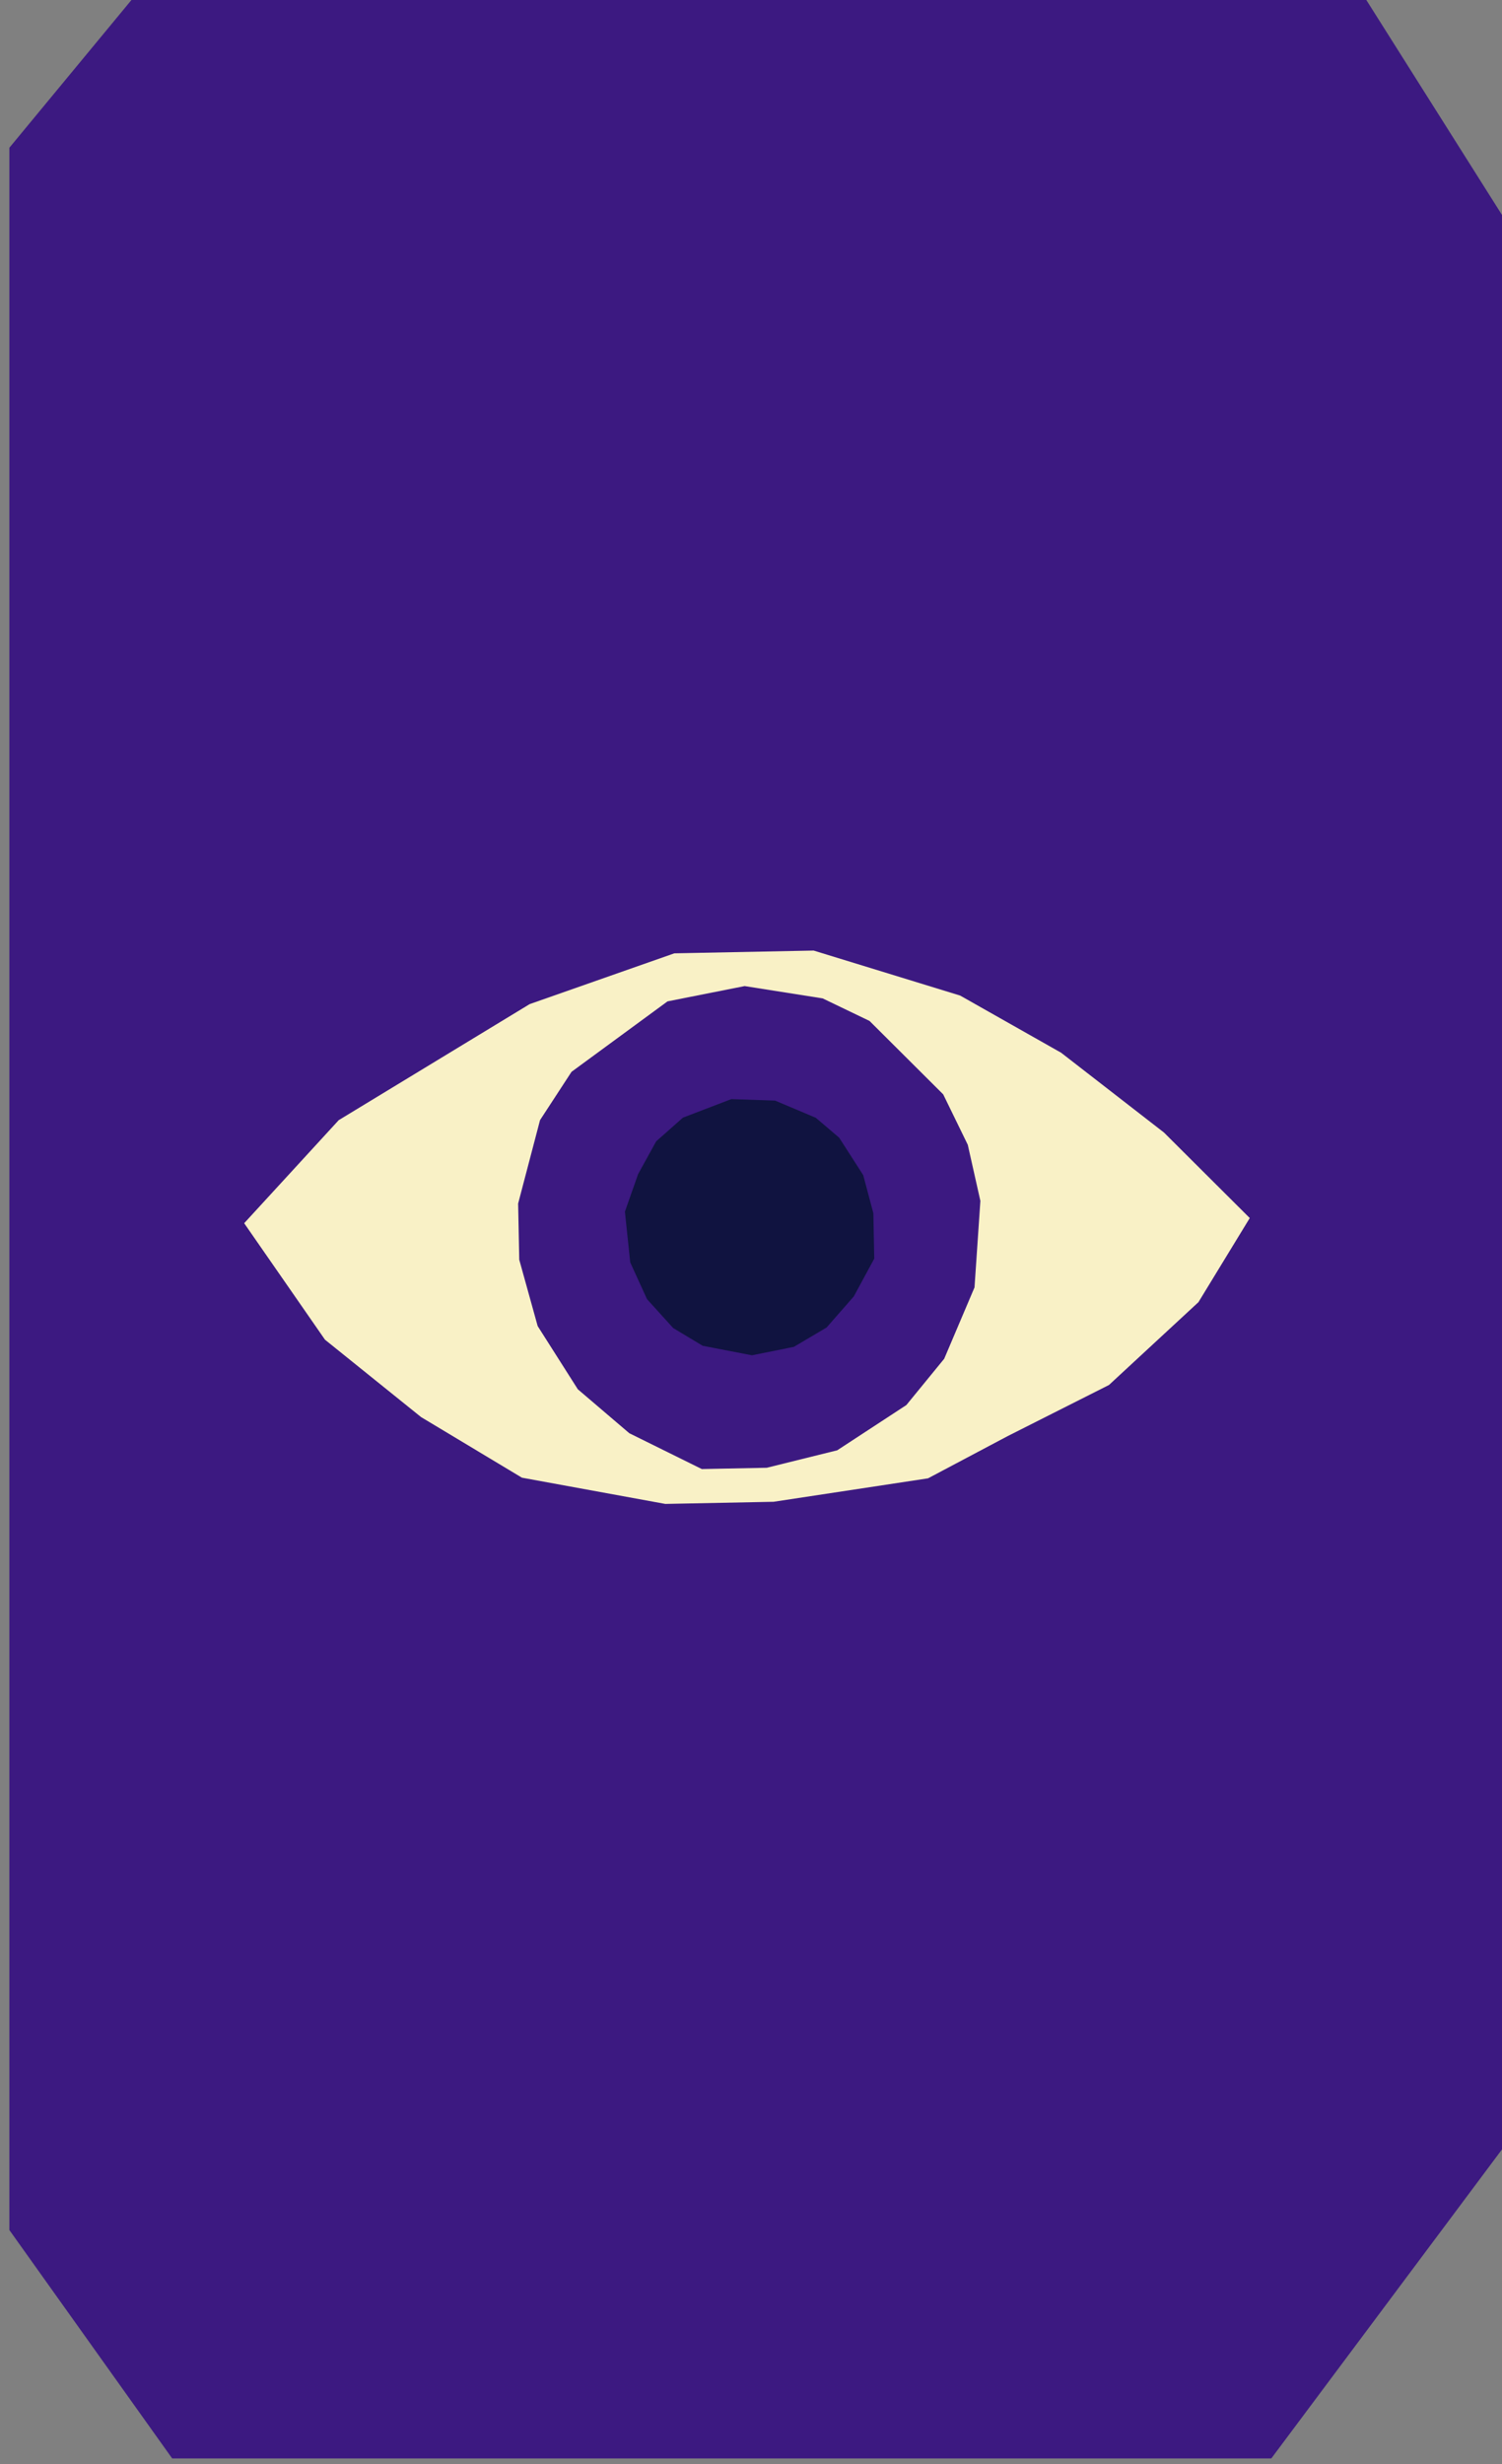 <svg width="111" height="182" viewBox="0 0 111 182" fill="none" xmlns="http://www.w3.org/2000/svg">
<rect x="0" y="0" width="111" height="182" fill="#808080" stroke="none"/>
<path d="M0.692 10.913L9.714 0H100.974L111 15.877V158.758L93.951 181.585H12.724L0.692 164.715V10.913Z" fill="#3C1981"/>
<g clip-path="url(#clip0_798_172)">
<path d="M18.045 90.349L25.032 82.737L39.143 74.166L49.832 70.415L60.128 70.21L70.958 73.535L78.42 77.757L86.018 83.65L92.359 89.967L88.568 96.179L81.955 102.298L74.47 106.073L68.581 109.193L57.171 110.924L49.169 111.083L38.572 109.145L31.116 104.667L24.016 98.952L18.045 90.349Z" fill="#F9F1C6"/>
<path d="M42.236 79.168L49.33 73.964L55.03 72.834L60.794 73.743L64.261 75.41L69.705 80.833L71.52 84.556L72.451 88.701L72.018 95.09L69.779 100.36L66.98 103.781L61.872 107.122L56.664 108.412L51.865 108.507L46.506 105.86L42.701 102.614L39.735 97.947L38.373 93.042L38.291 88.898L39.909 82.735L42.236 79.168Z" fill="#3C1981"/>
<path d="M48.493 84.301L50.471 82.551L54.045 81.182L57.282 81.292L60.289 82.562L62.017 84.033L63.794 86.8L64.543 89.614L64.609 92.965L63.099 95.754L61.084 98.054L58.667 99.482L55.571 100.105L51.931 99.403L49.749 98.092L47.815 95.958L46.575 93.242L46.181 89.497L47.156 86.725L48.493 84.301Z" fill="#101340"/>
</g>
<defs>
<clipPath id="clip0_798_172">
<rect width="74.308" height="40.647" fill="white" transform="translate(17.662 71.053) rotate(-1.136)"/>
</clipPath>
</defs>
</svg>
